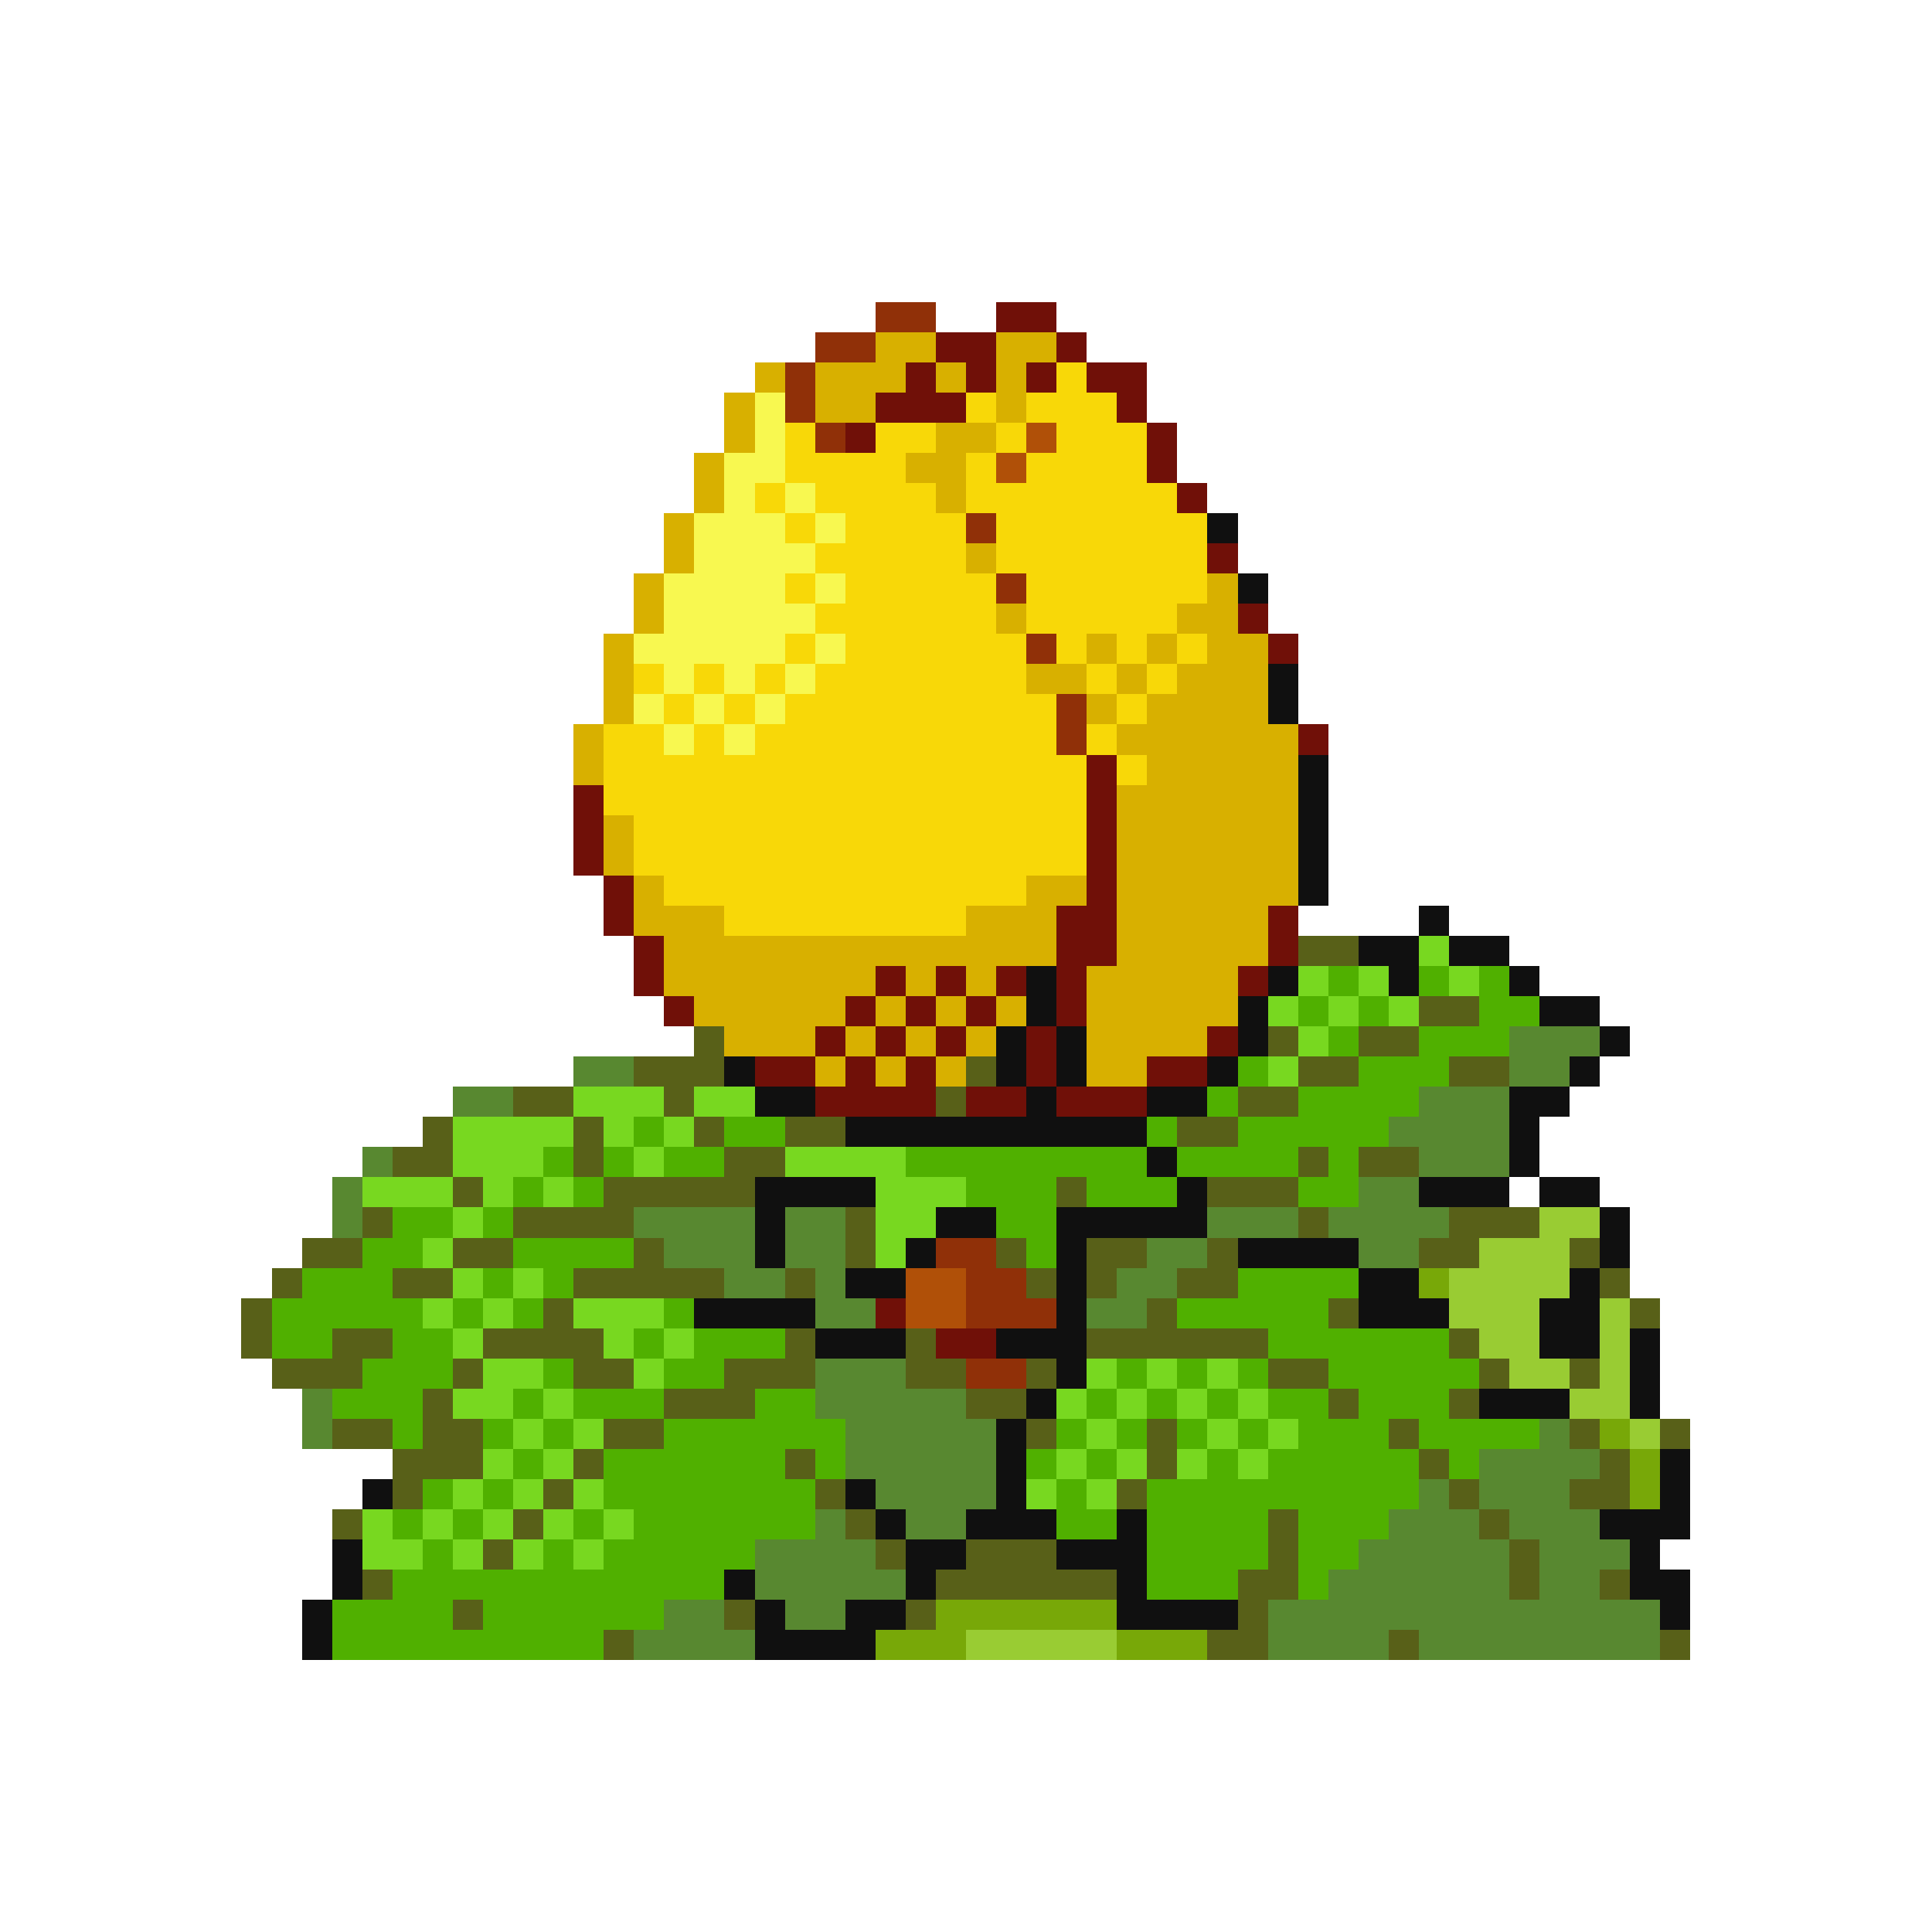 <svg xmlns="http://www.w3.org/2000/svg" viewBox="0 -0.5 64 64" shape-rendering="crispEdges">
<path stroke="#903008" d="M29 10h2M27 11h2M26 12h1M26 13h1M27 14h1M32 17h1M33 19h1M34 21h1M35 23h1M35 24h1M31 41h2M32 42h2M32 43h3M32 45h2" />
<path stroke="#701008" d="M33 10h2M31 11h2M35 11h1M30 12h1M32 12h1M34 12h1M36 12h2M29 13h3M37 13h1M28 14h1M38 14h1M38 15h1M39 16h1M40 18h1M41 20h1M42 21h1M43 24h1M36 25h1M19 26h1M36 26h1M19 27h1M36 27h1M19 28h1M36 28h1M20 29h1M36 29h1M20 30h1M35 30h2M42 30h1M21 31h1M35 31h2M42 31h1M21 32h1M29 32h1M31 32h1M33 32h1M35 32h1M41 32h1M22 33h1M28 33h1M30 33h1M32 33h1M35 33h1M27 34h1M29 34h1M31 34h1M34 34h1M40 34h1M25 35h2M28 35h1M30 35h1M34 35h1M38 35h2M27 36h4M32 36h2M35 36h3M29 43h1M31 44h2" />
<path stroke="#d8b000" d="M29 11h2M33 11h2M25 12h1M27 12h3M31 12h1M33 12h1M24 13h1M27 13h2M33 13h1M24 14h1M31 14h2M23 15h1M30 15h2M23 16h1M31 16h1M22 17h1M22 18h1M32 18h1M21 19h1M40 19h1M21 20h1M33 20h1M39 20h2M20 21h1M36 21h1M38 21h1M40 21h2M20 22h1M34 22h2M37 22h1M39 22h3M20 23h1M36 23h1M38 23h4M19 24h1M37 24h6M19 25h1M38 25h5M37 26h6M20 27h1M37 27h6M20 28h1M37 28h6M21 29h1M34 29h2M37 29h6M21 30h3M32 30h3M37 30h5M22 31h13M37 31h5M22 32h7M30 32h1M32 32h1M36 32h5M23 33h5M29 33h1M31 33h1M33 33h1M36 33h5M24 34h3M28 34h1M30 34h1M32 34h1M36 34h4M27 35h1M29 35h1M31 35h1M36 35h2" />
<path stroke="#f8d808" d="M35 12h1M32 13h1M34 13h3M26 14h1M29 14h2M33 14h1M35 14h3M26 15h4M32 15h1M34 15h4M25 16h1M27 16h4M32 16h7M26 17h1M28 17h4M33 17h7M27 18h5M33 18h7M26 19h1M28 19h5M34 19h6M27 20h6M34 20h5M26 21h1M28 21h6M35 21h1M37 21h1M39 21h1M21 22h1M23 22h1M25 22h1M27 22h7M36 22h1M38 22h1M22 23h1M24 23h1M26 23h9M37 23h1M20 24h2M23 24h1M25 24h10M36 24h1M20 25h16M37 25h1M20 26h16M21 27h15M21 28h15M22 29h12M24 30h8" />
<path stroke="#f8f850" d="M25 13h1M25 14h1M24 15h2M24 16h1M26 16h1M23 17h3M27 17h1M23 18h4M22 19h4M27 19h1M22 20h5M21 21h5M27 21h1M22 22h1M24 22h1M26 22h1M21 23h1M23 23h1M25 23h1M22 24h1M24 24h1" />
<path stroke="#b05008" d="M34 14h1M33 15h1M30 42h2M30 43h2" />
<path stroke="#101010" d="M40 17h1M41 19h1M42 22h1M42 23h1M43 25h1M43 26h1M43 27h1M43 28h1M43 29h1M47 30h1M45 31h2M48 31h2M34 32h1M42 32h1M46 32h1M50 32h1M34 33h1M41 33h1M51 33h2M33 34h1M35 34h1M41 34h1M53 34h1M24 35h1M33 35h1M35 35h1M40 35h1M52 35h1M25 36h2M34 36h1M38 36h2M50 36h2M28 37h10M50 37h1M38 38h1M50 38h1M25 39h4M39 39h1M47 39h3M51 39h2M25 40h1M31 40h2M35 40h5M53 40h1M25 41h1M30 41h1M35 41h1M41 41h4M53 41h1M28 42h2M35 42h1M45 42h2M52 42h1M23 43h4M35 43h1M45 43h3M51 43h2M27 44h3M33 44h3M51 44h2M54 44h1M35 45h1M54 45h1M34 46h1M49 46h3M54 46h1M33 47h1M33 48h1M55 48h1M12 49h1M28 49h1M33 49h1M55 49h1M29 50h1M32 50h3M37 50h1M53 50h3M11 51h1M30 51h2M35 51h3M54 51h1M11 52h1M24 52h1M30 52h1M37 52h1M54 52h2M10 53h1M25 53h1M28 53h2M37 53h4M55 53h1M10 54h1M25 54h4" />
<path stroke="#586018" d="M43 31h2M47 33h2M23 34h1M42 34h1M45 34h2M21 35h3M32 35h1M43 35h2M48 35h2M17 36h2M22 36h1M31 36h1M41 36h2M14 37h1M19 37h1M23 37h1M26 37h2M39 37h2M13 38h2M19 38h1M24 38h2M43 38h1M45 38h2M15 39h1M20 39h5M35 39h1M40 39h3M12 40h1M17 40h4M28 40h1M43 40h1M48 40h3M10 41h2M15 41h2M21 41h1M28 41h1M33 41h1M36 41h2M40 41h1M47 41h2M52 41h1M9 42h1M13 42h2M19 42h5M26 42h1M34 42h1M36 42h1M39 42h2M53 42h1M8 43h1M18 43h1M38 43h1M44 43h1M54 43h1M8 44h1M11 44h2M16 44h4M26 44h1M30 44h1M36 44h6M48 44h1M9 45h3M15 45h1M19 45h2M24 45h3M30 45h2M34 45h1M42 45h2M49 45h1M52 45h1M14 46h1M22 46h3M32 46h2M44 46h1M48 46h1M11 47h2M14 47h2M20 47h2M34 47h1M38 47h1M46 47h1M52 47h1M55 47h1M13 48h3M19 48h1M26 48h1M38 48h1M47 48h1M53 48h1M13 49h1M18 49h1M27 49h1M37 49h1M48 49h1M52 49h2M11 50h1M17 50h1M28 50h1M42 50h1M49 50h1M16 51h1M29 51h1M32 51h3M42 51h1M50 51h1M12 52h1M31 52h6M41 52h2M50 52h1M53 52h1M15 53h1M24 53h1M30 53h1M41 53h1M20 54h1M40 54h2M46 54h1M55 54h1" />
<path stroke="#78d820" d="M47 31h1M43 32h1M45 32h1M48 32h1M42 33h1M44 33h1M46 33h1M43 34h1M42 35h1M19 36h3M23 36h2M15 37h4M20 37h1M22 37h1M15 38h3M21 38h1M26 38h4M12 39h3M16 39h1M18 39h1M29 39h3M15 40h1M29 40h2M14 41h1M29 41h1M15 42h1M17 42h1M14 43h1M16 43h1M19 43h3M15 44h1M20 44h1M22 44h1M16 45h2M21 45h1M36 45h1M38 45h1M40 45h1M15 46h2M18 46h1M35 46h1M37 46h1M39 46h1M41 46h1M17 47h1M19 47h1M36 47h1M40 47h1M42 47h1M16 48h1M18 48h1M35 48h1M37 48h1M39 48h1M41 48h1M15 49h1M17 49h1M19 49h1M34 49h1M36 49h1M12 50h1M14 50h1M16 50h1M18 50h1M20 50h1M12 51h2M15 51h1M17 51h1M19 51h1" />
<path stroke="#50b000" d="M44 32h1M47 32h1M49 32h1M43 33h1M45 33h1M49 33h2M44 34h1M47 34h3M41 35h1M45 35h3M40 36h1M43 36h4M21 37h1M24 37h2M38 37h1M41 37h5M18 38h1M20 38h1M22 38h2M30 38h8M39 38h4M44 38h1M17 39h1M19 39h1M32 39h3M36 39h3M43 39h2M13 40h2M16 40h1M33 40h2M12 41h2M17 41h4M34 41h1M10 42h3M16 42h1M18 42h1M41 42h4M9 43h5M15 43h1M17 43h1M22 43h1M39 43h5M9 44h2M13 44h2M21 44h1M23 44h3M42 44h6M12 45h3M18 45h1M22 45h2M37 45h1M39 45h1M41 45h1M44 45h5M11 46h3M17 46h1M19 46h3M25 46h2M36 46h1M38 46h1M40 46h1M42 46h2M45 46h3M13 47h1M16 47h1M18 47h1M22 47h6M35 47h1M37 47h1M39 47h1M41 47h1M43 47h3M47 47h4M17 48h1M20 48h6M27 48h1M34 48h1M36 48h1M40 48h1M42 48h5M48 48h1M14 49h1M16 49h1M20 49h7M35 49h1M38 49h9M13 50h1M15 50h1M19 50h1M21 50h6M35 50h2M38 50h4M43 50h3M14 51h1M18 51h1M20 51h5M38 51h4M43 51h2M13 52h11M38 52h3M43 52h1M11 53h4M16 53h6M11 54h9" />
<path stroke="#588830" d="M50 34h3M19 35h2M50 35h2M15 36h2M47 36h3M46 37h4M12 38h1M47 38h3M11 39h1M45 39h2M11 40h1M21 40h4M26 40h2M40 40h3M44 40h4M22 41h3M26 41h2M38 41h2M45 41h2M24 42h2M27 42h1M37 42h2M27 43h2M36 43h2M27 45h3M10 46h1M27 46h5M10 47h1M28 47h5M51 47h1M28 48h5M49 48h4M29 49h4M47 49h1M49 49h3M27 50h1M30 50h2M46 50h3M50 50h3M25 51h4M45 51h5M51 51h3M25 52h5M44 52h6M51 52h2M22 53h2M26 53h2M42 53h13M21 54h4M42 54h4M47 54h8" />
<path stroke="#99cc33" d="M51 40h2M49 41h3M48 42h4M48 43h3M53 43h1M49 44h2M53 44h1M50 45h2M53 45h1M52 46h2M54 47h1M32 54h5" />
<path stroke="#78a808" d="M47 42h1M53 47h1M54 48h1M54 49h1M31 53h6M29 54h3M37 54h3" />
</svg>